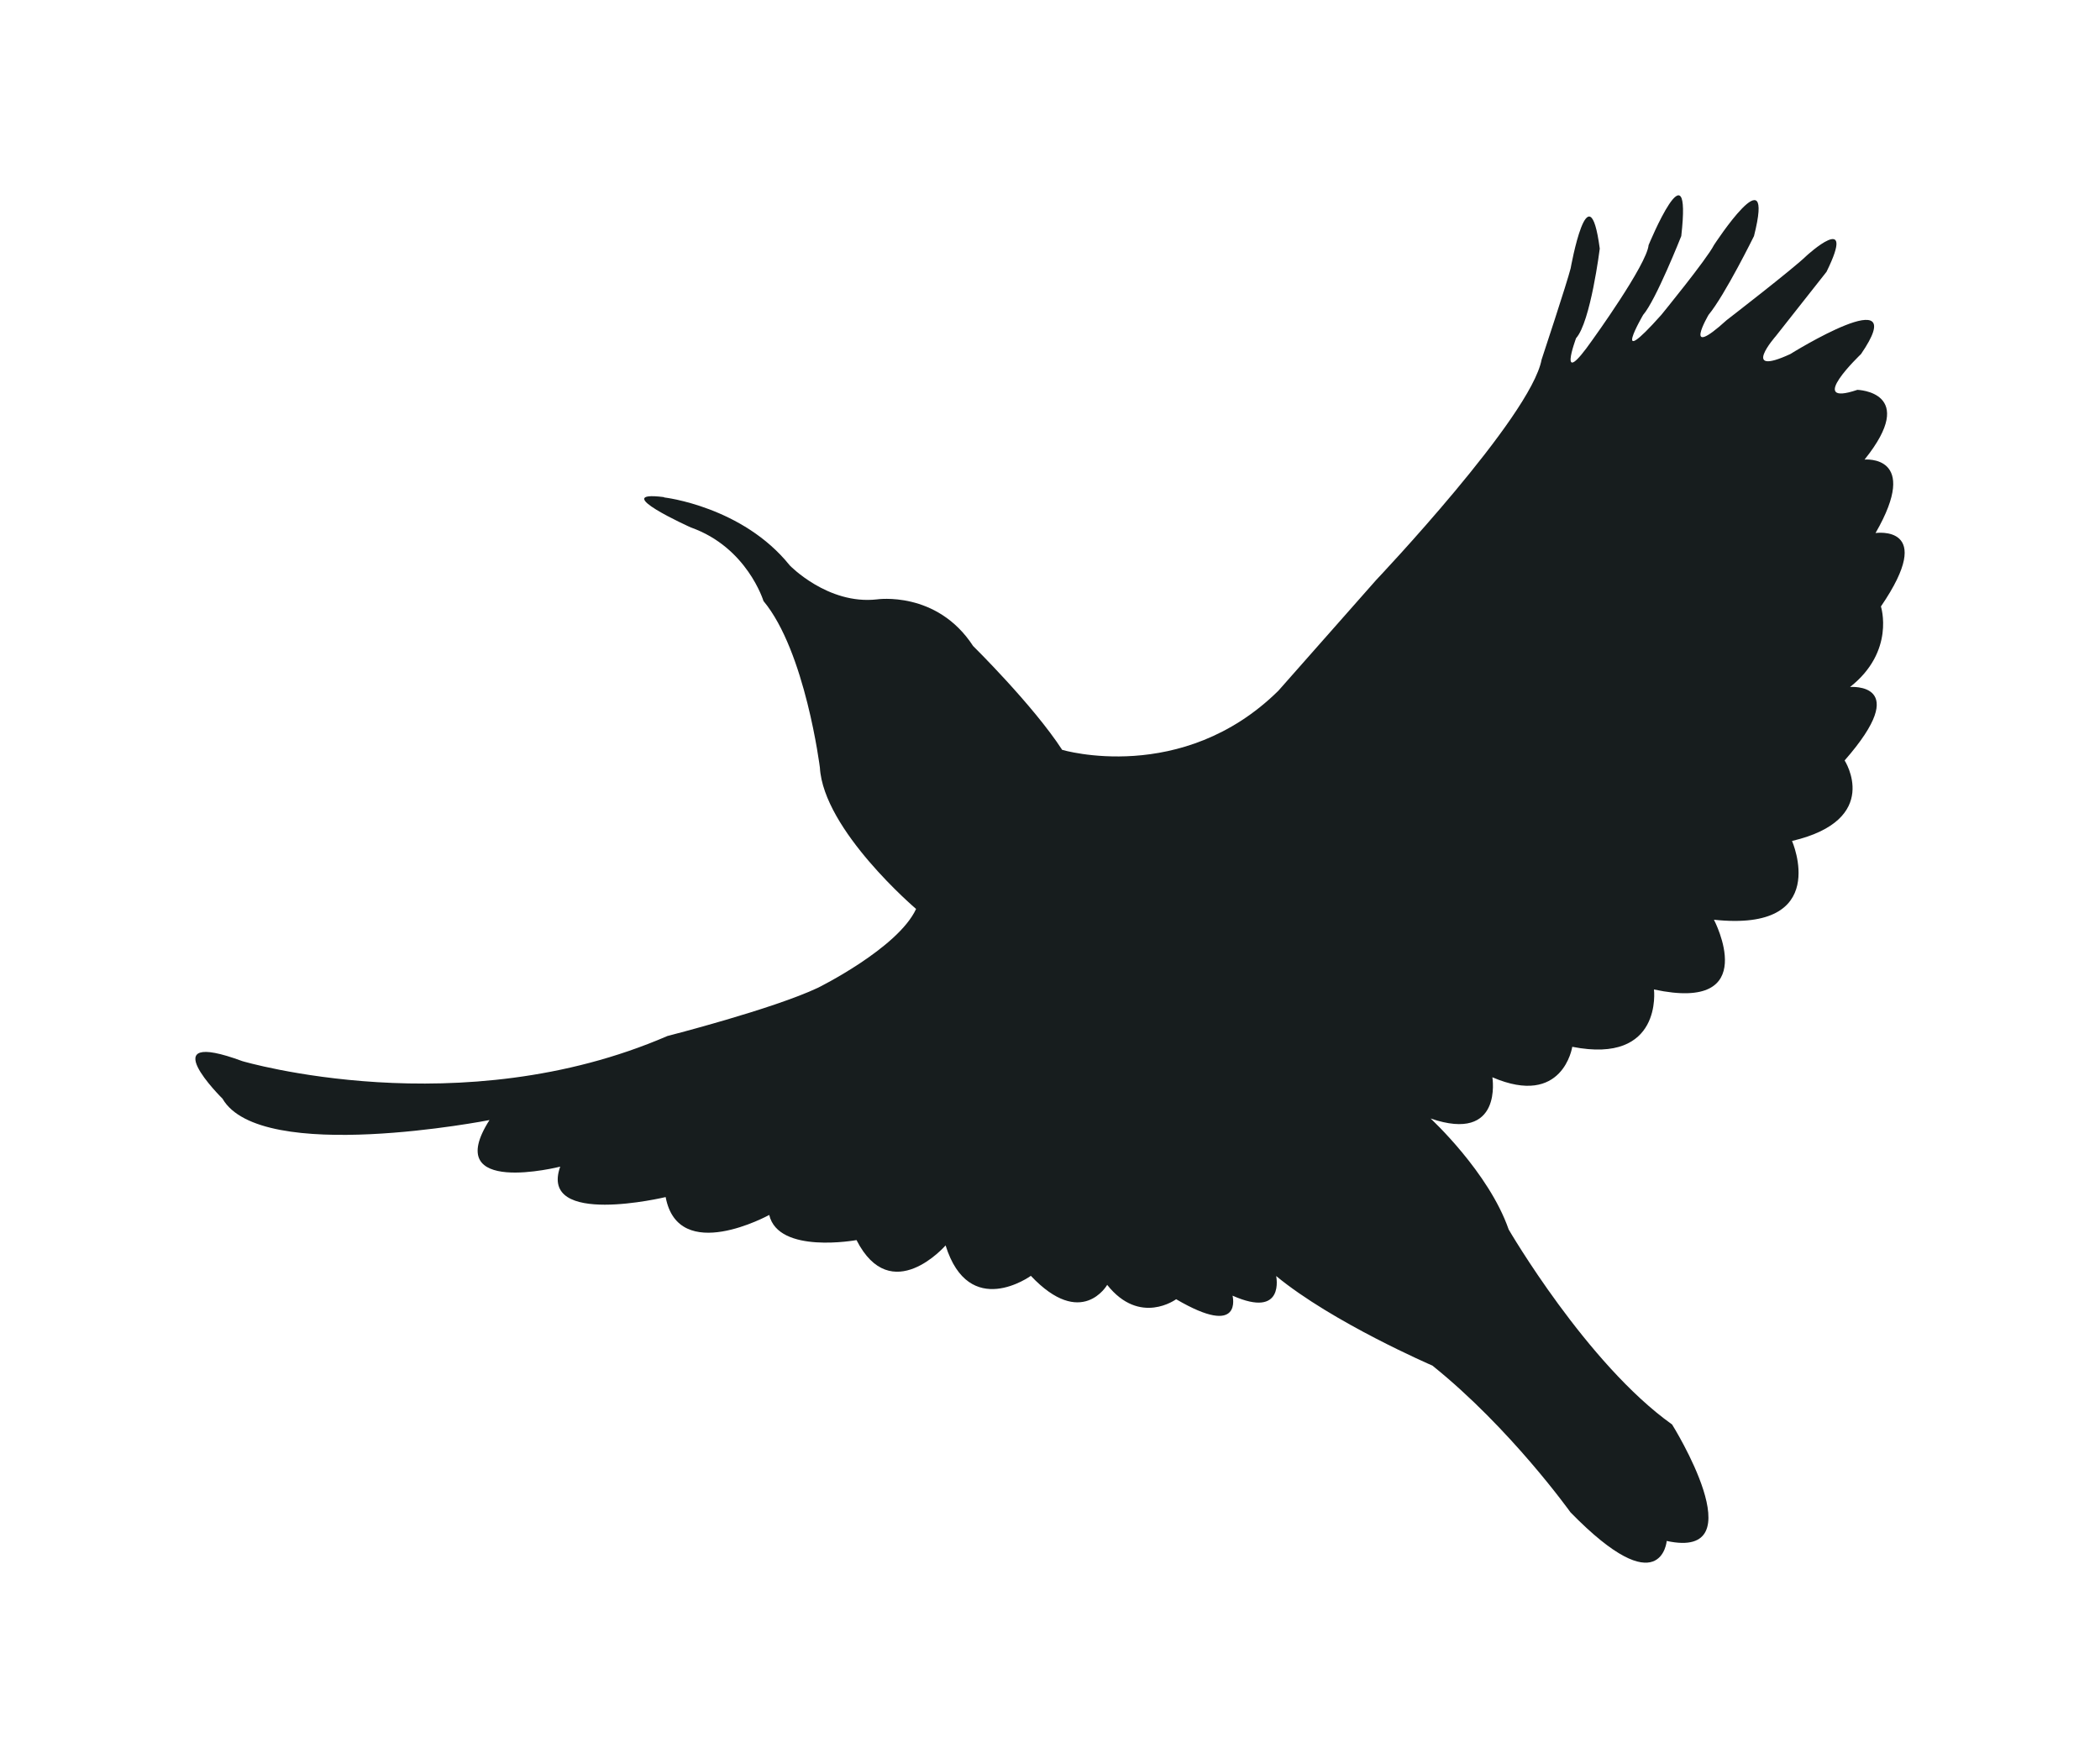 <svg width="43" height="36" viewBox="0 0 43 36" fill="none" xmlns="http://www.w3.org/2000/svg">
<g filter="url(#filter0_f_1_433)">
<path d="M13.605 10.187C13.605 10.187 15.205 10.372 16.172 11.579C16.172 11.579 16.951 12.387 17.955 12.274C17.955 12.274 19.183 12.089 19.925 13.228C19.925 13.228 21.153 14.438 21.749 15.355C21.749 15.355 24.205 16.087 26.176 14.145L28.183 11.872C28.183 11.872 31.345 8.538 31.566 7.364C31.566 7.364 32.088 5.787 32.161 5.494C32.161 5.494 32.533 3.406 32.757 5.091C32.757 5.091 32.569 6.596 32.272 6.925C32.272 6.925 31.863 8.023 32.606 6.962C32.606 6.962 33.72 5.421 33.757 5.019C33.757 5.019 34.65 2.855 34.426 4.834C34.426 4.834 33.904 6.153 33.646 6.447C33.646 6.447 32.941 7.657 34.018 6.447C34.018 6.447 34.948 5.309 35.095 5.019C35.095 5.019 36.36 3.076 35.915 4.834C35.915 4.834 35.319 6.045 34.985 6.447C34.985 6.447 34.426 7.4 35.356 6.555C35.356 6.555 36.731 5.494 36.992 5.236C36.992 5.236 38.032 4.283 37.4 5.566L36.36 6.885C36.36 6.885 35.617 7.73 36.657 7.251C36.657 7.251 39.187 5.675 38.106 7.251C38.106 7.251 36.951 8.349 38.032 7.983C38.032 7.983 39.297 8.019 38.179 9.411C38.179 9.411 39.334 9.302 38.404 10.915C38.404 10.915 39.669 10.73 38.514 12.419C38.514 12.419 38.812 13.336 37.882 14.068C37.882 14.068 39.183 13.96 37.771 15.572C37.771 15.572 38.551 16.783 36.694 17.221C36.694 17.221 37.514 19.092 35.095 18.834C35.095 18.834 36.099 20.741 33.867 20.262C33.867 20.262 34.054 21.802 32.194 21.436C32.194 21.436 32.006 22.683 30.558 22.06C30.558 22.06 30.782 23.415 29.293 22.904C29.293 22.904 30.484 24.002 30.892 25.177C30.892 25.177 32.492 27.928 34.238 29.17C34.238 29.17 35.984 31.958 34.128 31.555C34.128 31.555 34.018 32.875 32.157 30.968C32.157 30.968 30.929 29.247 29.33 27.964C29.33 27.964 27.286 27.083 26.131 26.13C26.131 26.13 26.319 27.011 25.238 26.532C25.238 26.532 25.462 27.413 24.083 26.605C24.083 26.605 23.34 27.155 22.671 26.311C22.671 26.311 22.149 27.228 21.108 26.126C21.108 26.126 19.844 27.043 19.362 25.503C19.362 25.503 18.248 26.785 17.538 25.394C17.538 25.394 15.939 25.688 15.751 24.879C15.751 24.879 13.891 25.905 13.63 24.513C13.63 24.513 11.027 25.137 11.471 23.89C11.471 23.89 9.015 24.513 10.023 22.936C10.023 22.936 5.339 23.854 4.556 22.498C4.556 22.498 3.067 21.03 4.964 21.73C4.964 21.73 9.427 23.049 13.666 21.215C13.666 21.215 15.825 20.664 16.751 20.226C16.751 20.226 18.387 19.417 18.758 18.613C18.758 18.613 16.861 17 16.788 15.717C16.788 15.717 16.49 13.336 15.633 12.307C15.633 12.307 15.299 11.209 14.148 10.802C14.148 10.802 12.438 10.034 13.589 10.179L13.605 10.187Z" fill="#171D1E"/>
</g>
<defs>
<filter id="filter0_f_1_433" x="0" y="0" width="43" height="36" filterUnits="userSpaceOnUse" color-interpolation-filters="sRGB">
<feFlood flood-opacity="0" result="BackgroundImageFix"/>
<feBlend mode="normal" in="SourceGraphic" in2="BackgroundImageFix" result="shape"/>
<feGaussianBlur stdDeviation="2" result="effect1_foregroundBlur_1_433"/>
</filter>
</defs>
</svg>

